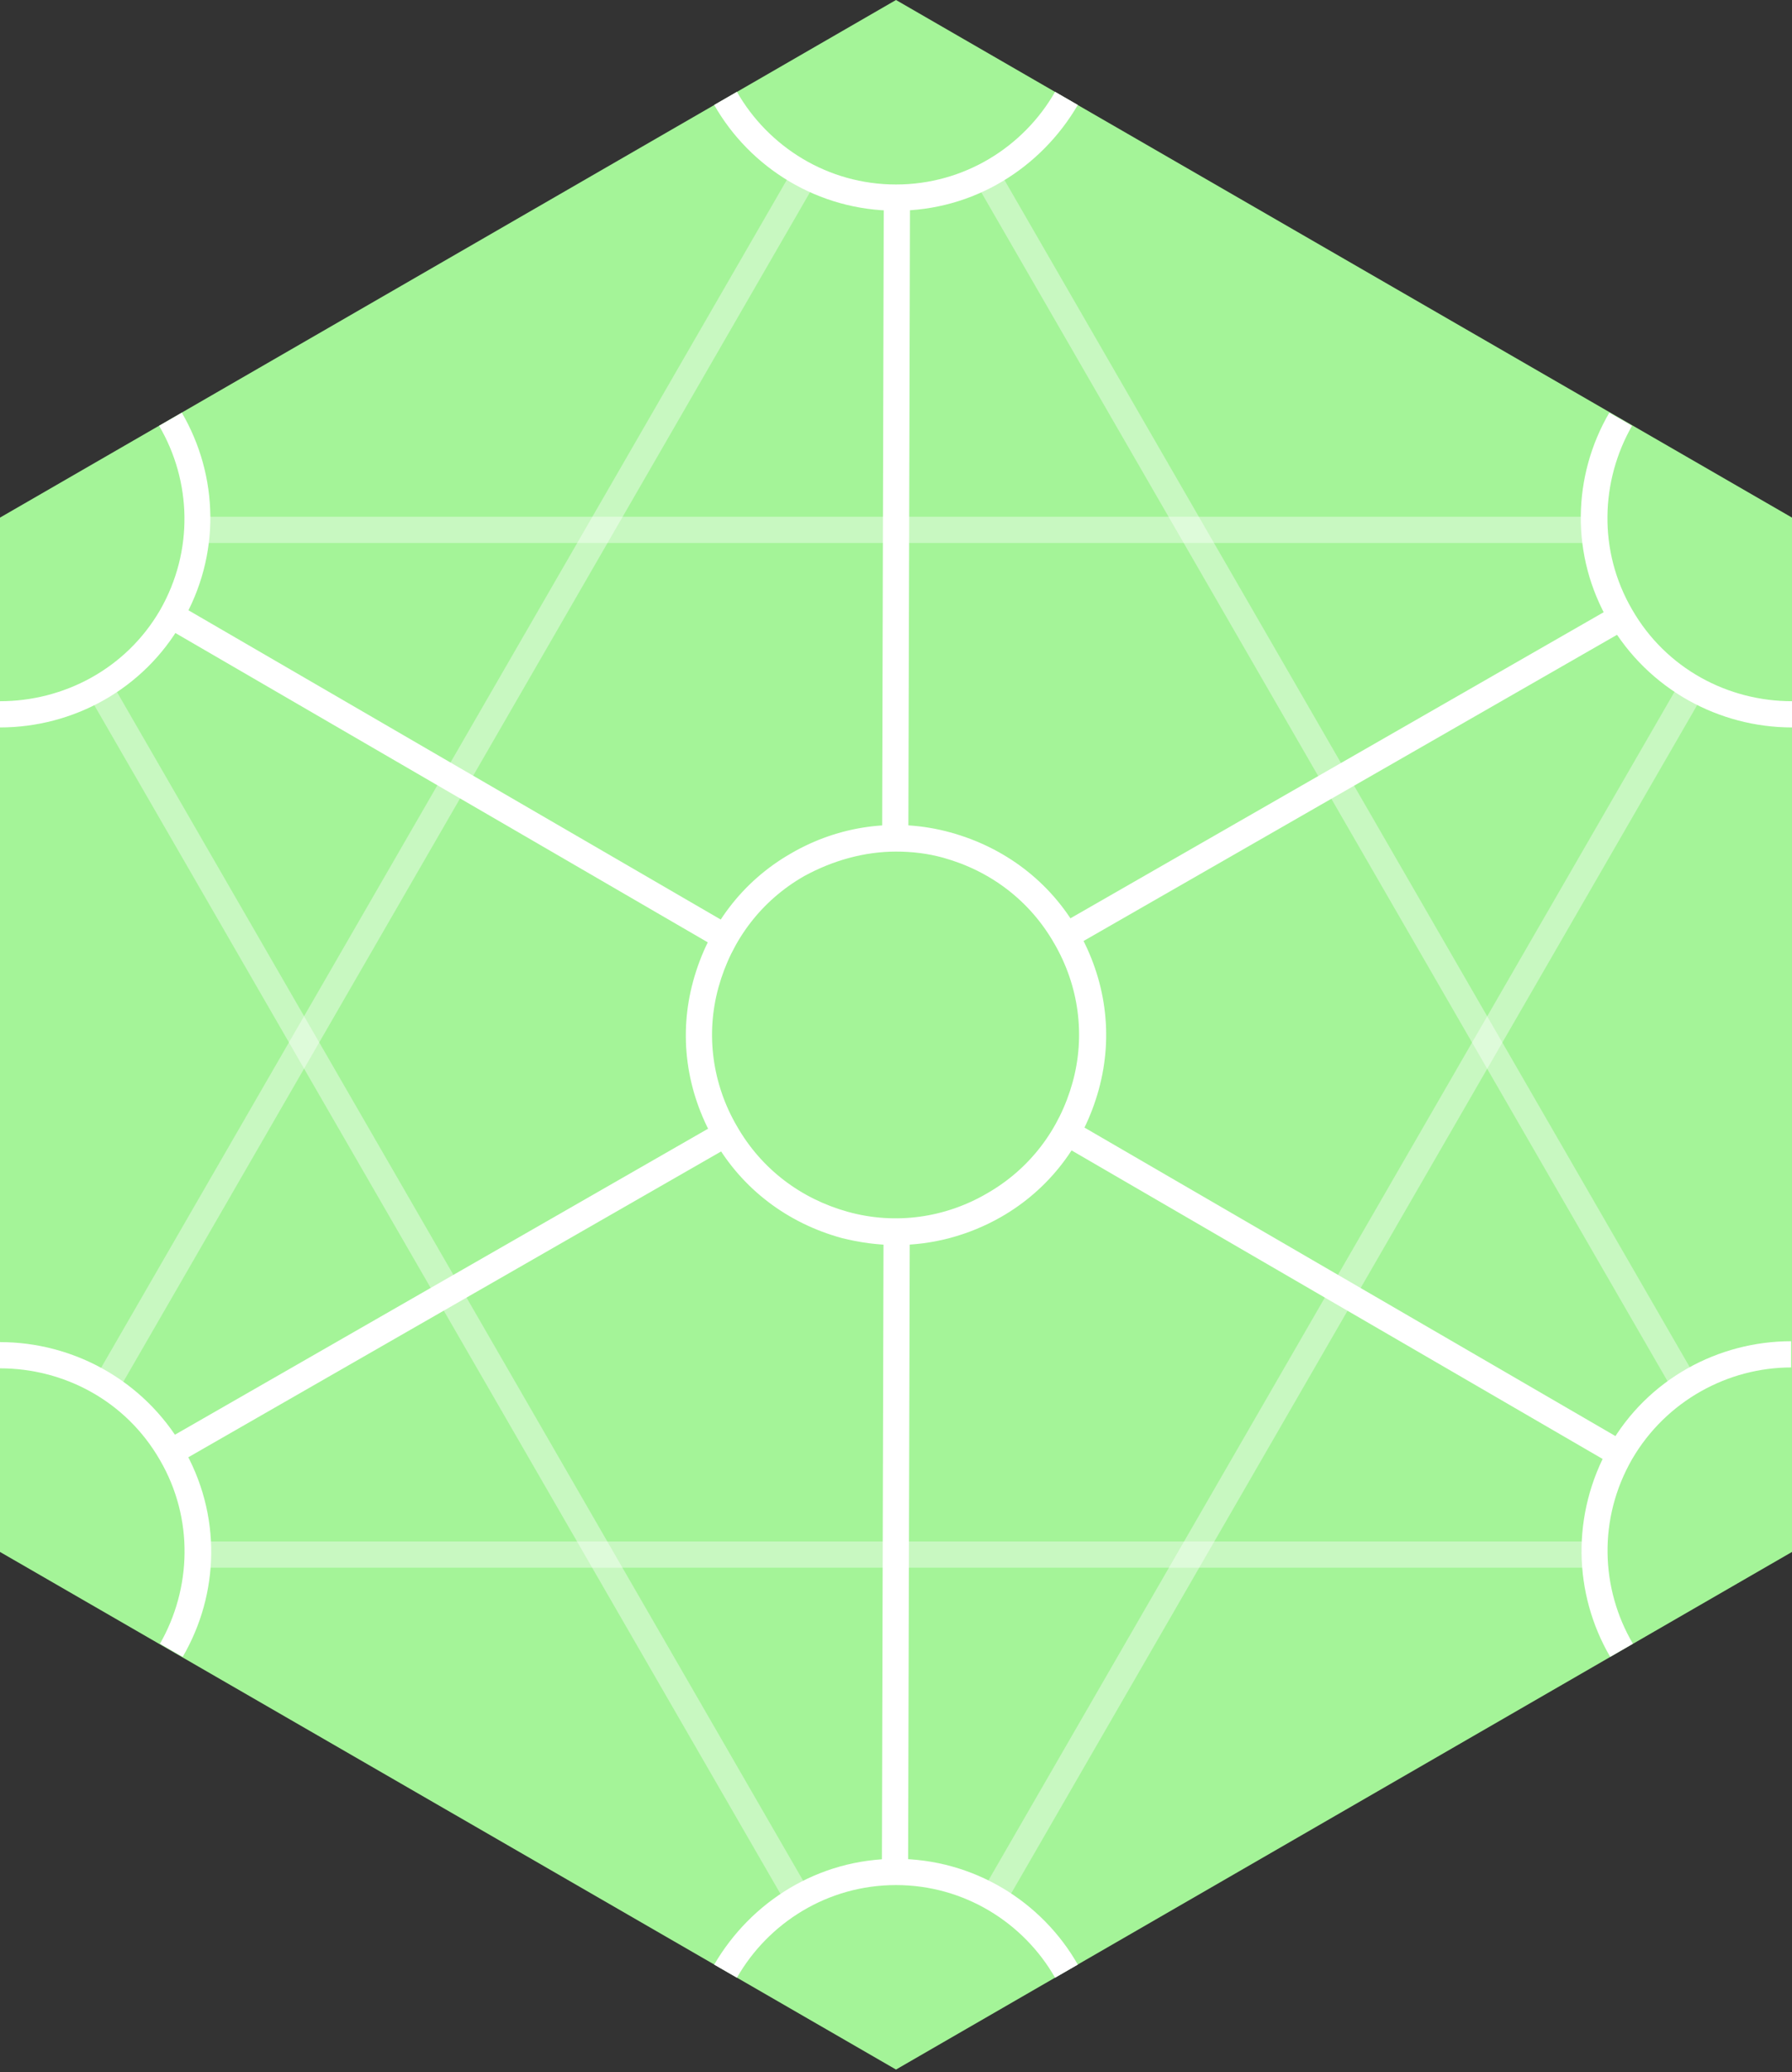 <svg width="141" height="163" viewBox="0 0 141 163" fill="none" xmlns="http://www.w3.org/2000/svg">
<rect x="0" y="0" width="141" height="163" fill="#333333" stroke="none"/>
<path d="M70.5 0L0 40.718V122.085L70.5 162.803L141 122.085V40.718L70.5 0Z" fill="#A4F498"/>
<path d="M69.538 15.812L69.407 66.228L71.471 66.233L71.602 15.817L69.538 15.812Z" fill="white"/>
<path d="M70.5 97.943C69.056 97.943 67.611 97.737 66.236 97.393C61.971 96.224 58.395 93.541 56.194 89.69C53.993 85.838 53.374 81.436 54.543 77.172C55.712 72.907 58.395 69.331 62.246 67.13C66.029 64.929 70.5 64.31 74.764 65.479C79.029 66.648 82.605 69.331 84.806 73.182C87.007 77.034 87.626 81.436 86.457 85.701C85.288 89.965 82.605 93.541 78.754 95.742C76.209 97.187 73.389 97.943 70.5 97.943ZM70.5 66.992C68.024 66.992 65.548 67.68 63.278 68.918C59.908 70.844 57.569 73.939 56.538 77.653C55.506 81.367 56.056 85.288 57.982 88.589C59.908 91.96 63.003 94.298 66.717 95.33C70.431 96.361 74.352 95.811 77.653 93.885C81.023 91.96 83.362 88.864 84.394 85.15C85.425 81.436 84.875 77.516 82.949 74.214C81.023 70.844 77.928 68.505 74.214 67.474C72.976 67.13 71.738 66.992 70.5 66.992Z" fill="white"/>
<path d="M84.806 8.254L83.018 7.222C80.542 11.555 75.865 14.513 70.5 14.513C65.135 14.513 60.458 11.555 57.982 7.222L56.194 8.254C59.014 13.206 64.379 16.576 70.5 16.576C76.621 16.576 81.918 13.206 84.806 8.254Z" fill="white"/>
<path d="M69.52 96.648L69.389 147.064L71.452 147.069L71.584 96.653L69.52 96.648Z" fill="white"/>
<path d="M56.194 154.55L57.982 155.581C60.458 151.248 65.135 148.291 70.5 148.291C75.865 148.291 80.542 151.248 83.018 155.581L84.806 154.55C81.986 149.598 76.621 146.227 70.5 146.227C64.379 146.227 59.082 149.598 56.194 154.55Z" fill="white"/>
<path d="M14.2 47.644L13.164 49.428L56.759 74.752L57.795 72.968L14.2 47.644Z" fill="white"/>
<path d="M14.306 32.464L12.518 33.496C15.063 37.829 15.269 43.332 12.587 48.009C9.904 52.617 5.021 55.162 0 55.162V57.225C5.709 57.225 11.28 54.268 14.306 48.972C17.401 43.676 17.195 37.417 14.306 32.464Z" fill="white"/>
<path d="M84.236 88.067L83.2 89.851L126.795 115.175L127.831 113.391L84.236 88.067Z" fill="white"/>
<path d="M126.694 130.339L128.482 129.307C125.937 124.974 125.731 119.472 128.413 114.795C131.096 110.186 135.979 107.573 140.931 107.573V105.509C135.222 105.509 129.651 108.467 126.625 113.763C123.599 119.128 123.805 125.387 126.694 130.339Z" fill="white"/>
<path d="M56.793 88.171L13.067 113.263L14.094 115.053L57.82 89.96L56.793 88.171Z" fill="white"/>
<path d="M0 105.578V107.641C5.021 107.641 9.904 110.186 12.587 114.863C15.269 119.472 15.063 124.974 12.587 129.307L14.375 130.339C17.264 125.387 17.47 119.128 14.375 113.832C11.28 108.536 5.709 105.578 0 105.578Z" fill="white"/>
<path d="M126.831 47.788L83.106 72.881L84.132 74.67L127.858 49.578L126.831 47.788Z" fill="white"/>
<path d="M141 57.225V55.162C135.979 55.162 131.095 52.617 128.413 47.94C125.731 43.332 125.937 37.829 128.413 33.496L126.625 32.464C123.736 37.417 123.53 43.676 126.625 48.972C129.72 54.268 135.291 57.225 141 57.225Z" fill="white"/>
<path opacity="0.4" d="M125.524 40.649H15.407V42.713H125.524V40.649Z" fill="white"/>
<path opacity="0.4" d="M125.524 121.26H15.407V123.323H125.524V121.26Z" fill="white"/>
<path opacity="0.4" d="M62.219 13.615L7.16 108.977L8.947 110.009L64.006 14.647L62.219 13.615Z" fill="white"/>
<path opacity="0.4" d="M132.03 53.948L76.971 149.31L78.758 150.342L133.817 54.98L132.03 53.948Z" fill="white"/>
<path opacity="0.4" d="M8.936 53.976L7.149 55.008L62.208 150.369L63.995 149.338L8.936 53.976Z" fill="white"/>
<path opacity="0.4" d="M78.722 13.621L76.935 14.653L131.994 110.015L133.781 108.983L78.722 13.621Z" fill="white"/>
</svg>

